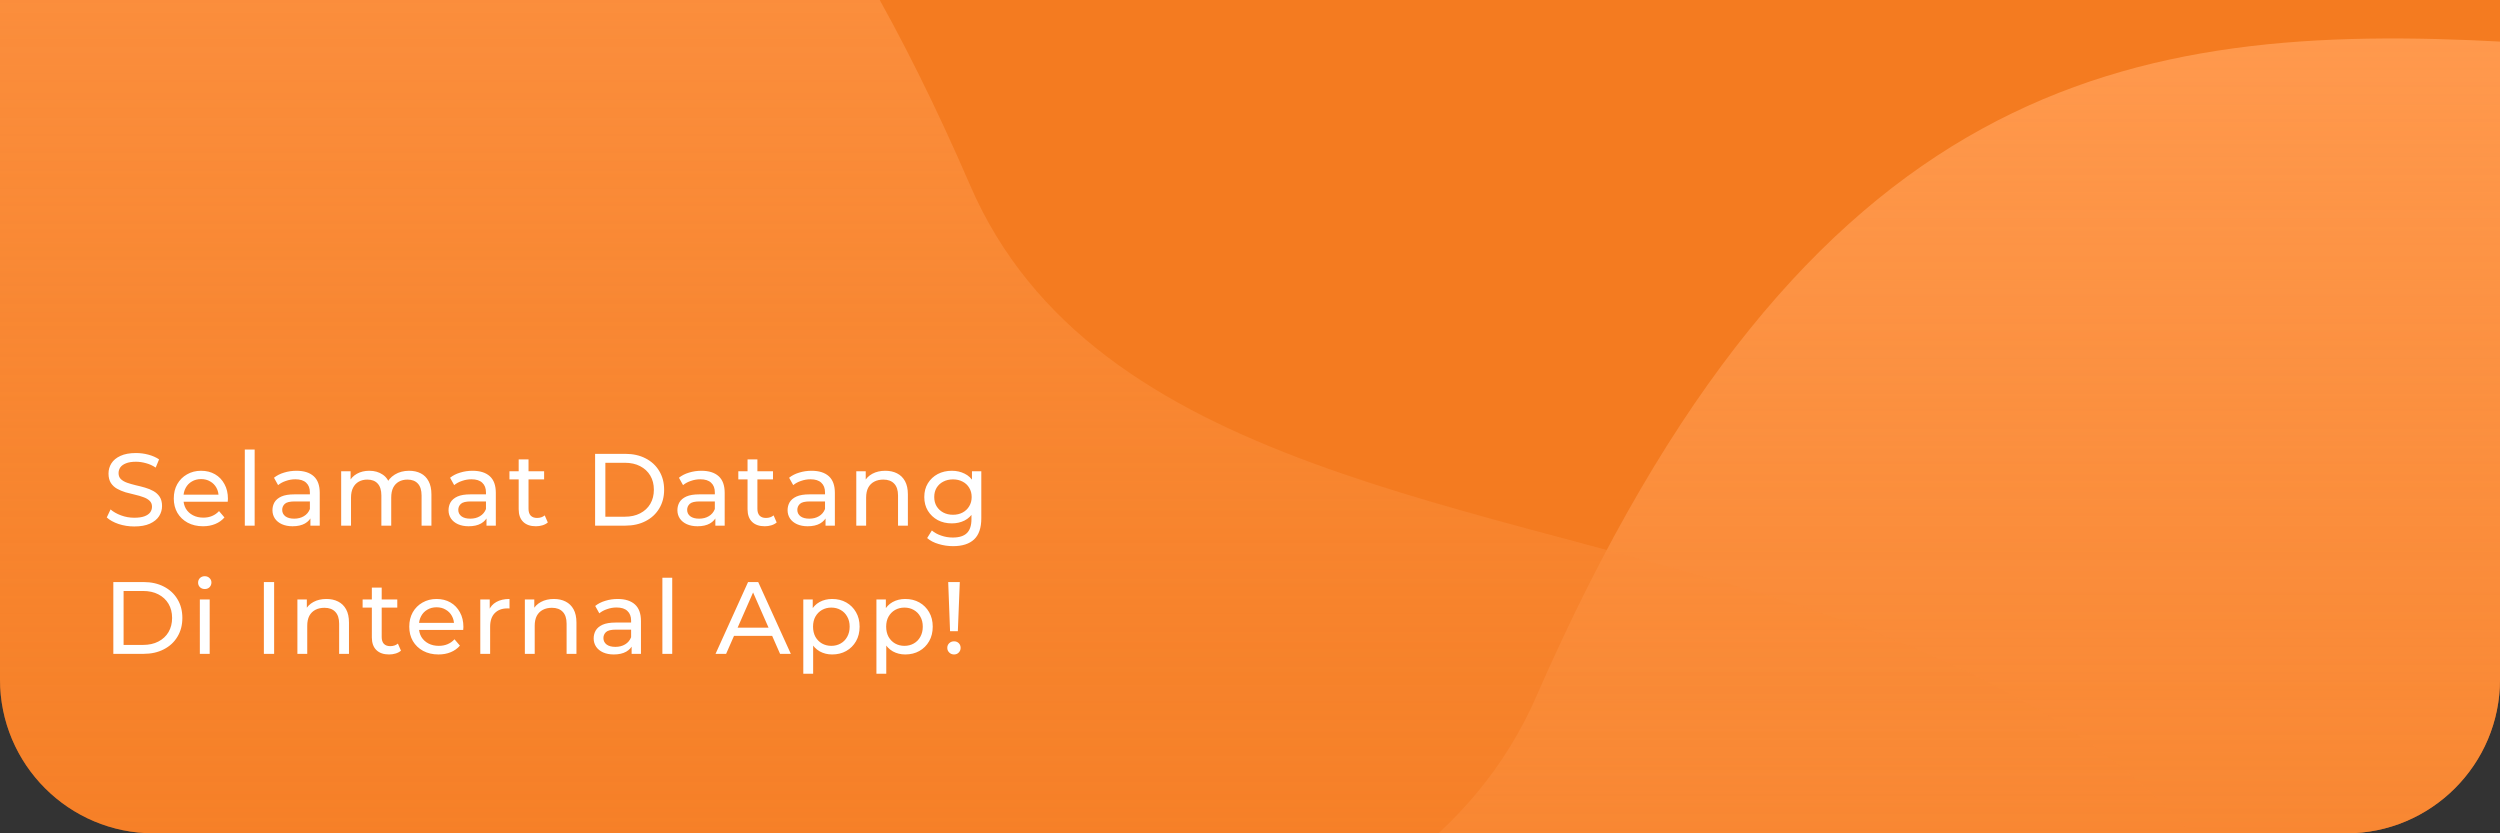 <svg width="390" height="130" viewBox="0 0 390 130" fill="none" xmlns="http://www.w3.org/2000/svg">
<rect x="0" y="0" width="390" height="130" fill="#333333" stroke="none"/>
<g clip-path="url(#clip0_3279_30685)">
<path d="M0 0H390V106C390 119.255 379.255 130 366 130H24C10.745 130 0 119.255 0 106V0Z" fill="#F47B20"/>
<path d="M391 6.536V417.911H42.279C42.283 418.028 42.267 418.031 42.229 417.911H42.279C42.182 415.223 31.455 352.523 26.499 317.415C-0.621 125.287 201.078 196.876 239.667 108.642C281.975 11.905 332.239 3.315 391 6.536Z" fill="url(#paint0_linear_3279_30685)"/>
<path d="M0 -74.457V341.91H348.721C348.717 342.029 348.733 342.031 348.771 341.91H348.721C348.818 339.19 359.545 275.728 364.501 240.194C391.621 45.735 189.922 118.192 151.333 28.888C109.025 -69.023 58.761 -77.718 0 -74.457Z" fill="url(#paint1_linear_3279_30685)"/>
<path d="M20.944 82.128C20.091 82.128 19.275 82 18.496 81.744C17.717 81.477 17.104 81.136 16.656 80.72L17.248 79.472C17.675 79.845 18.219 80.155 18.88 80.4C19.541 80.645 20.229 80.768 20.944 80.768C21.595 80.768 22.123 80.693 22.528 80.544C22.933 80.395 23.232 80.192 23.424 79.936C23.616 79.669 23.712 79.371 23.712 79.04C23.712 78.656 23.584 78.347 23.328 78.112C23.083 77.877 22.757 77.691 22.352 77.552C21.957 77.403 21.52 77.275 21.04 77.168C20.56 77.061 20.075 76.939 19.584 76.8C19.104 76.651 18.661 76.464 18.256 76.24C17.861 76.016 17.541 75.717 17.296 75.344C17.051 74.96 16.928 74.469 16.928 73.872C16.928 73.296 17.077 72.768 17.376 72.288C17.685 71.797 18.155 71.408 18.784 71.12C19.424 70.821 20.235 70.672 21.216 70.672C21.867 70.672 22.512 70.757 23.152 70.928C23.792 71.099 24.347 71.344 24.816 71.664L24.288 72.944C23.808 72.624 23.301 72.395 22.768 72.256C22.235 72.107 21.717 72.032 21.216 72.032C20.587 72.032 20.069 72.112 19.664 72.272C19.259 72.432 18.96 72.645 18.768 72.912C18.587 73.179 18.496 73.477 18.496 73.808C18.496 74.203 18.619 74.517 18.864 74.752C19.12 74.987 19.445 75.173 19.84 75.312C20.245 75.451 20.688 75.579 21.168 75.696C21.648 75.803 22.128 75.925 22.608 76.064C23.099 76.203 23.541 76.384 23.936 76.608C24.341 76.832 24.667 77.131 24.912 77.504C25.157 77.877 25.28 78.357 25.28 78.944C25.28 79.509 25.125 80.037 24.816 80.528C24.507 81.008 24.027 81.397 23.376 81.696C22.736 81.984 21.925 82.128 20.944 82.128ZM31.669 82.096C30.763 82.096 29.963 81.909 29.27 81.536C28.587 81.163 28.053 80.651 27.669 80C27.296 79.349 27.11 78.603 27.11 77.76C27.11 76.917 27.291 76.171 27.654 75.52C28.027 74.869 28.534 74.363 29.174 74C29.824 73.627 30.555 73.44 31.366 73.44C32.187 73.44 32.912 73.621 33.541 73.984C34.171 74.347 34.661 74.859 35.014 75.52C35.376 76.171 35.557 76.933 35.557 77.808C35.557 77.872 35.552 77.947 35.541 78.032C35.541 78.117 35.536 78.197 35.526 78.272H28.309V77.168H34.725L34.102 77.552C34.112 77.008 34 76.523 33.766 76.096C33.531 75.669 33.206 75.339 32.789 75.104C32.384 74.859 31.91 74.736 31.366 74.736C30.832 74.736 30.358 74.859 29.942 75.104C29.526 75.339 29.2 75.675 28.965 76.112C28.731 76.539 28.613 77.029 28.613 77.584V77.84C28.613 78.405 28.741 78.912 28.997 79.36C29.264 79.797 29.632 80.139 30.102 80.384C30.571 80.629 31.11 80.752 31.718 80.752C32.219 80.752 32.672 80.667 33.078 80.496C33.493 80.325 33.856 80.069 34.166 79.728L35.014 80.72C34.63 81.168 34.15 81.509 33.574 81.744C33.008 81.979 32.373 82.096 31.669 82.096ZM38.19 82V70.128H39.726V82H38.19ZM48.423 82V80.208L48.343 79.872V76.816C48.343 76.165 48.151 75.664 47.767 75.312C47.394 74.949 46.828 74.768 46.071 74.768C45.57 74.768 45.079 74.853 44.599 75.024C44.119 75.184 43.714 75.403 43.383 75.68L42.743 74.528C43.181 74.176 43.703 73.909 44.311 73.728C44.93 73.536 45.575 73.44 46.247 73.44C47.41 73.44 48.306 73.723 48.935 74.288C49.565 74.853 49.879 75.717 49.879 76.88V82H48.423ZM45.639 82.096C45.01 82.096 44.455 81.989 43.975 81.776C43.506 81.563 43.143 81.269 42.887 80.896C42.631 80.512 42.503 80.08 42.503 79.6C42.503 79.141 42.61 78.725 42.823 78.352C43.047 77.979 43.404 77.68 43.895 77.456C44.397 77.232 45.069 77.12 45.911 77.12H48.599V78.224H45.975C45.207 78.224 44.69 78.352 44.423 78.608C44.157 78.864 44.023 79.173 44.023 79.536C44.023 79.952 44.188 80.288 44.519 80.544C44.85 80.789 45.309 80.912 45.895 80.912C46.471 80.912 46.972 80.784 47.399 80.528C47.837 80.272 48.151 79.899 48.343 79.408L48.647 80.464C48.444 80.965 48.087 81.365 47.575 81.664C47.063 81.952 46.418 82.096 45.639 82.096ZM63.83 73.44C64.512 73.44 65.115 73.573 65.638 73.84C66.16 74.107 66.566 74.512 66.854 75.056C67.152 75.6 67.302 76.288 67.302 77.12V82H65.766V77.296C65.766 76.475 65.574 75.856 65.19 75.44C64.806 75.024 64.267 74.816 63.574 74.816C63.062 74.816 62.614 74.923 62.23 75.136C61.846 75.349 61.547 75.664 61.334 76.08C61.131 76.496 61.03 77.013 61.03 77.632V82H59.494V77.296C59.494 76.475 59.302 75.856 58.918 75.44C58.544 75.024 58.006 74.816 57.302 74.816C56.8 74.816 56.358 74.923 55.974 75.136C55.59 75.349 55.291 75.664 55.078 76.08C54.864 76.496 54.758 77.013 54.758 77.632V82H53.222V73.52H54.694V75.776L54.454 75.2C54.72 74.645 55.131 74.213 55.686 73.904C56.24 73.595 56.886 73.44 57.622 73.44C58.432 73.44 59.131 73.643 59.718 74.048C60.304 74.443 60.688 75.045 60.87 75.856L60.246 75.6C60.502 74.949 60.95 74.427 61.59 74.032C62.23 73.637 62.976 73.44 63.83 73.44ZM75.892 82V80.208L75.812 79.872V76.816C75.812 76.165 75.62 75.664 75.236 75.312C74.862 74.949 74.297 74.768 73.54 74.768C73.038 74.768 72.548 74.853 72.068 75.024C71.588 75.184 71.183 75.403 70.852 75.68L70.212 74.528C70.649 74.176 71.172 73.909 71.78 73.728C72.398 73.536 73.044 73.44 73.716 73.44C74.879 73.44 75.775 73.723 76.404 74.288C77.033 74.853 77.348 75.717 77.348 76.88V82H75.892ZM73.108 82.096C72.478 82.096 71.924 81.989 71.444 81.776C70.975 81.563 70.612 81.269 70.356 80.896C70.1 80.512 69.972 80.08 69.972 79.6C69.972 79.141 70.079 78.725 70.292 78.352C70.516 77.979 70.873 77.68 71.364 77.456C71.865 77.232 72.537 77.12 73.38 77.12H76.068V78.224H73.444C72.676 78.224 72.159 78.352 71.892 78.608C71.625 78.864 71.492 79.173 71.492 79.536C71.492 79.952 71.657 80.288 71.988 80.544C72.319 80.789 72.777 80.912 73.364 80.912C73.94 80.912 74.441 80.784 74.868 80.528C75.305 80.272 75.62 79.899 75.812 79.408L76.116 80.464C75.913 80.965 75.556 81.365 75.044 81.664C74.532 81.952 73.886 82.096 73.108 82.096ZM83.602 82.096C82.749 82.096 82.088 81.867 81.618 81.408C81.149 80.949 80.914 80.293 80.914 79.44V71.664H82.45V79.376C82.45 79.835 82.562 80.187 82.786 80.432C83.021 80.677 83.352 80.8 83.778 80.8C84.258 80.8 84.658 80.667 84.978 80.4L85.458 81.504C85.224 81.707 84.941 81.856 84.61 81.952C84.29 82.048 83.954 82.096 83.602 82.096ZM79.474 74.784V73.52H84.882V74.784H79.474ZM92.836 82V70.8H97.556C98.751 70.8 99.802 71.035 100.708 71.504C101.626 71.973 102.335 72.629 102.836 73.472C103.348 74.315 103.604 75.291 103.604 76.4C103.604 77.509 103.348 78.485 102.836 79.328C102.335 80.171 101.626 80.827 100.708 81.296C99.802 81.765 98.751 82 97.556 82H92.836ZM94.436 80.608H97.46C98.388 80.608 99.188 80.432 99.86 80.08C100.543 79.728 101.071 79.237 101.444 78.608C101.818 77.968 102.004 77.232 102.004 76.4C102.004 75.557 101.818 74.821 101.444 74.192C101.071 73.563 100.543 73.072 99.86 72.72C99.188 72.368 98.388 72.192 97.46 72.192H94.436V80.608ZM111.595 82V80.208L111.515 79.872V76.816C111.515 76.165 111.323 75.664 110.939 75.312C110.566 74.949 110 74.768 109.243 74.768C108.742 74.768 108.251 74.853 107.771 75.024C107.291 75.184 106.886 75.403 106.555 75.68L105.915 74.528C106.352 74.176 106.875 73.909 107.483 73.728C108.102 73.536 108.747 73.44 109.419 73.44C110.582 73.44 111.478 73.723 112.107 74.288C112.736 74.853 113.051 75.717 113.051 76.88V82H111.595ZM108.811 82.096C108.182 82.096 107.627 81.989 107.147 81.776C106.678 81.563 106.315 81.269 106.059 80.896C105.803 80.512 105.675 80.08 105.675 79.6C105.675 79.141 105.782 78.725 105.995 78.352C106.219 77.979 106.576 77.68 107.067 77.456C107.568 77.232 108.24 77.12 109.083 77.12H111.771V78.224H109.147C108.379 78.224 107.862 78.352 107.595 78.608C107.328 78.864 107.195 79.173 107.195 79.536C107.195 79.952 107.36 80.288 107.691 80.544C108.022 80.789 108.48 80.912 109.067 80.912C109.643 80.912 110.144 80.784 110.571 80.528C111.008 80.272 111.323 79.899 111.515 79.408L111.819 80.464C111.616 80.965 111.259 81.365 110.747 81.664C110.235 81.952 109.59 82.096 108.811 82.096ZM119.306 82.096C118.452 82.096 117.791 81.867 117.322 81.408C116.852 80.949 116.618 80.293 116.618 79.44V71.664H118.154V79.376C118.154 79.835 118.266 80.187 118.49 80.432C118.724 80.677 119.055 80.8 119.482 80.8C119.962 80.8 120.362 80.667 120.682 80.4L121.162 81.504C120.927 81.707 120.644 81.856 120.314 81.952C119.994 82.048 119.658 82.096 119.306 82.096ZM115.178 74.784V73.52H120.586V74.784H115.178ZM128.783 82V80.208L128.703 79.872V76.816C128.703 76.165 128.511 75.664 128.127 75.312C127.753 74.949 127.188 74.768 126.431 74.768C125.929 74.768 125.439 74.853 124.959 75.024C124.479 75.184 124.073 75.403 123.743 75.68L123.103 74.528C123.54 74.176 124.063 73.909 124.671 73.728C125.289 73.536 125.935 73.44 126.607 73.44C127.769 73.44 128.665 73.723 129.295 74.288C129.924 74.853 130.239 75.717 130.239 76.88V82H128.783ZM125.999 82.096C125.369 82.096 124.815 81.989 124.335 81.776C123.865 81.563 123.503 81.269 123.247 80.896C122.991 80.512 122.863 80.08 122.863 79.6C122.863 79.141 122.969 78.725 123.183 78.352C123.407 77.979 123.764 77.68 124.255 77.456C124.756 77.232 125.428 77.12 126.271 77.12H128.959V78.224H126.335C125.567 78.224 125.049 78.352 124.783 78.608C124.516 78.864 124.383 79.173 124.383 79.536C124.383 79.952 124.548 80.288 124.879 80.544C125.209 80.789 125.668 80.912 126.255 80.912C126.831 80.912 127.332 80.784 127.759 80.528C128.196 80.272 128.511 79.899 128.703 79.408L129.007 80.464C128.804 80.965 128.447 81.365 127.935 81.664C127.423 81.952 126.777 82.096 125.999 82.096ZM138.109 73.44C138.802 73.44 139.41 73.573 139.933 73.84C140.466 74.107 140.882 74.512 141.181 75.056C141.48 75.6 141.629 76.288 141.629 77.12V82H140.093V77.296C140.093 76.475 139.89 75.856 139.485 75.44C139.09 75.024 138.53 74.816 137.805 74.816C137.261 74.816 136.786 74.923 136.381 75.136C135.976 75.349 135.661 75.664 135.437 76.08C135.224 76.496 135.117 77.013 135.117 77.632V82H133.581V73.52H135.053V75.808L134.813 75.2C135.09 74.645 135.517 74.213 136.093 73.904C136.669 73.595 137.341 73.44 138.109 73.44ZM148.684 85.2C147.905 85.2 147.148 85.088 146.412 84.864C145.686 84.651 145.094 84.341 144.636 83.936L145.372 82.752C145.766 83.093 146.252 83.36 146.828 83.552C147.404 83.755 148.006 83.856 148.636 83.856C149.638 83.856 150.374 83.621 150.844 83.152C151.313 82.683 151.548 81.968 151.548 81.008V79.216L151.708 77.536L151.628 75.84V73.52H153.084V80.848C153.084 82.341 152.71 83.44 151.964 84.144C151.217 84.848 150.124 85.2 148.684 85.2ZM148.492 81.648C147.67 81.648 146.934 81.477 146.284 81.136C145.644 80.784 145.132 80.299 144.748 79.68C144.374 79.061 144.188 78.347 144.188 77.536C144.188 76.715 144.374 76 144.748 75.392C145.132 74.773 145.644 74.293 146.284 73.952C146.934 73.611 147.67 73.44 148.492 73.44C149.217 73.44 149.878 73.589 150.476 73.888C151.073 74.176 151.548 74.624 151.9 75.232C152.262 75.84 152.444 76.608 152.444 77.536C152.444 78.453 152.262 79.216 151.9 79.824C151.548 80.432 151.073 80.891 150.476 81.2C149.878 81.499 149.217 81.648 148.492 81.648ZM148.668 80.304C149.233 80.304 149.734 80.187 150.172 79.952C150.609 79.717 150.95 79.392 151.196 78.976C151.452 78.56 151.58 78.08 151.58 77.536C151.58 76.992 151.452 76.512 151.196 76.096C150.95 75.68 150.609 75.36 150.172 75.136C149.734 74.901 149.233 74.784 148.668 74.784C148.102 74.784 147.596 74.901 147.148 75.136C146.71 75.36 146.364 75.68 146.108 76.096C145.862 76.512 145.74 76.992 145.74 77.536C145.74 78.08 145.862 78.56 146.108 78.976C146.364 79.392 146.71 79.717 147.148 79.952C147.596 80.187 148.102 80.304 148.668 80.304ZM17.68 102V90.8H22.4C23.595 90.8 24.645 91.035 25.552 91.504C26.469 91.973 27.179 92.629 27.68 93.472C28.192 94.315 28.448 95.291 28.448 96.4C28.448 97.509 28.192 98.485 27.68 99.328C27.179 100.171 26.469 100.827 25.552 101.296C24.645 101.765 23.595 102 22.4 102H17.68ZM19.28 100.608H22.304C23.232 100.608 24.032 100.432 24.704 100.08C25.387 99.728 25.915 99.237 26.288 98.608C26.661 97.968 26.848 97.232 26.848 96.4C26.848 95.557 26.661 94.821 26.288 94.192C25.915 93.563 25.387 93.072 24.704 92.72C24.032 92.368 23.232 92.192 22.304 92.192H19.28V100.608ZM31.175 102V93.52H32.711V102H31.175ZM31.943 91.888C31.644 91.888 31.393 91.792 31.191 91.6C30.999 91.408 30.903 91.173 30.903 90.896C30.903 90.608 30.999 90.368 31.191 90.176C31.393 89.984 31.644 89.888 31.943 89.888C32.241 89.888 32.487 89.984 32.679 90.176C32.881 90.357 32.983 90.587 32.983 90.864C32.983 91.152 32.887 91.397 32.695 91.6C32.503 91.792 32.252 91.888 31.943 91.888ZM41.164 102V90.8H42.764V102H41.164ZM50.922 93.44C51.615 93.44 52.223 93.573 52.745 93.84C53.279 94.107 53.695 94.512 53.993 95.056C54.292 95.6 54.441 96.288 54.441 97.12V102H52.906V97.296C52.906 96.475 52.703 95.856 52.297 95.44C51.903 95.024 51.343 94.816 50.617 94.816C50.074 94.816 49.599 94.923 49.194 95.136C48.788 95.349 48.474 95.664 48.249 96.08C48.036 96.496 47.929 97.013 47.929 97.632V102H46.394V93.52H47.865V95.808L47.626 95.2C47.903 94.645 48.33 94.213 48.906 93.904C49.481 93.595 50.154 93.44 50.922 93.44ZM60.696 102.096C59.843 102.096 59.181 101.867 58.712 101.408C58.243 100.949 58.008 100.293 58.008 99.44V91.664H59.544V99.376C59.544 99.835 59.656 100.187 59.88 100.432C60.115 100.677 60.446 100.8 60.872 100.8C61.352 100.8 61.752 100.667 62.072 100.4L62.552 101.504C62.318 101.707 62.035 101.856 61.704 101.952C61.384 102.048 61.048 102.096 60.696 102.096ZM56.568 94.784V93.52H61.976V94.784H56.568ZM68.404 102.096C67.497 102.096 66.697 101.909 66.004 101.536C65.321 101.163 64.788 100.651 64.404 100C64.031 99.349 63.844 98.603 63.844 97.76C63.844 96.917 64.025 96.171 64.388 95.52C64.761 94.869 65.268 94.363 65.908 94C66.558 93.627 67.289 93.44 68.1 93.44C68.921 93.44 69.647 93.621 70.276 93.984C70.905 94.347 71.396 94.859 71.748 95.52C72.111 96.171 72.292 96.933 72.292 97.808C72.292 97.872 72.287 97.947 72.276 98.032C72.276 98.117 72.27 98.197 72.26 98.272H65.044V97.168H71.46L70.836 97.552C70.847 97.008 70.734 96.523 70.5 96.096C70.265 95.669 69.94 95.339 69.524 95.104C69.118 94.859 68.644 94.736 68.1 94.736C67.567 94.736 67.092 94.859 66.676 95.104C66.26 95.339 65.934 95.675 65.7 96.112C65.465 96.539 65.348 97.029 65.348 97.584V97.84C65.348 98.405 65.476 98.912 65.732 99.36C65.999 99.797 66.367 100.139 66.836 100.384C67.305 100.629 67.844 100.752 68.452 100.752C68.953 100.752 69.406 100.667 69.812 100.496C70.228 100.325 70.591 100.069 70.9 99.728L71.748 100.72C71.364 101.168 70.884 101.509 70.308 101.744C69.743 101.979 69.108 102.096 68.404 102.096ZM74.925 102V93.52H76.397V95.824L76.253 95.248C76.487 94.661 76.882 94.213 77.437 93.904C77.991 93.595 78.674 93.44 79.485 93.44V94.928C79.421 94.917 79.357 94.912 79.293 94.912C79.239 94.912 79.186 94.912 79.133 94.912C78.311 94.912 77.661 95.157 77.181 95.648C76.701 96.139 76.461 96.848 76.461 97.776V102H74.925ZM86.406 93.44C87.099 93.44 87.707 93.573 88.23 93.84C88.763 94.107 89.179 94.512 89.478 95.056C89.776 95.6 89.926 96.288 89.926 97.12V102H88.39V97.296C88.39 96.475 88.187 95.856 87.782 95.44C87.387 95.024 86.827 94.816 86.102 94.816C85.558 94.816 85.083 94.923 84.678 95.136C84.272 95.349 83.958 95.664 83.734 96.08C83.52 96.496 83.414 97.013 83.414 97.632V102H81.878V93.52H83.35V95.808L83.11 95.2C83.387 94.645 83.814 94.213 84.39 93.904C84.966 93.595 85.638 93.44 86.406 93.44ZM98.532 102V100.208L98.453 99.872V96.816C98.453 96.165 98.26 95.664 97.876 95.312C97.503 94.949 96.938 94.768 96.18 94.768C95.679 94.768 95.189 94.853 94.709 95.024C94.228 95.184 93.823 95.403 93.493 95.68L92.853 94.528C93.29 94.176 93.812 93.909 94.421 93.728C95.039 93.536 95.684 93.44 96.356 93.44C97.519 93.44 98.415 93.723 99.044 94.288C99.674 94.853 99.989 95.717 99.989 96.88V102H98.532ZM95.749 102.096C95.119 102.096 94.564 101.989 94.085 101.776C93.615 101.563 93.252 101.269 92.996 100.896C92.74 100.512 92.612 100.08 92.612 99.6C92.612 99.141 92.719 98.725 92.933 98.352C93.156 97.979 93.514 97.68 94.004 97.456C94.506 97.232 95.178 97.12 96.02 97.12H98.709V98.224H96.085C95.317 98.224 94.799 98.352 94.532 98.608C94.266 98.864 94.132 99.173 94.132 99.536C94.132 99.952 94.298 100.288 94.629 100.544C94.959 100.789 95.418 100.912 96.004 100.912C96.581 100.912 97.082 100.784 97.508 100.528C97.946 100.272 98.26 99.899 98.453 99.408L98.757 100.464C98.554 100.965 98.197 101.365 97.684 101.664C97.172 101.952 96.527 102.096 95.749 102.096ZM103.331 102V90.128H104.867V102H103.331ZM111.625 102L116.697 90.8H118.281L123.369 102H121.689L117.161 91.696H117.801L113.273 102H111.625ZM113.785 99.2L114.217 97.92H120.521L120.985 99.2H113.785ZM129.811 102.096C129.107 102.096 128.462 101.936 127.875 101.616C127.299 101.285 126.835 100.8 126.483 100.16C126.142 99.52 125.971 98.72 125.971 97.76C125.971 96.8 126.137 96 126.467 95.36C126.809 94.72 127.267 94.24 127.843 93.92C128.43 93.6 129.086 93.44 129.811 93.44C130.643 93.44 131.379 93.621 132.019 93.984C132.659 94.347 133.166 94.853 133.539 95.504C133.913 96.144 134.099 96.896 134.099 97.76C134.099 98.624 133.913 99.381 133.539 100.032C133.166 100.683 132.659 101.189 132.019 101.552C131.379 101.915 130.643 102.096 129.811 102.096ZM125.315 105.104V93.52H126.787V95.808L126.691 97.776L126.851 99.744V105.104H125.315ZM129.683 100.752C130.227 100.752 130.713 100.629 131.139 100.384C131.577 100.139 131.918 99.792 132.163 99.344C132.419 98.885 132.547 98.357 132.547 97.76C132.547 97.152 132.419 96.629 132.163 96.192C131.918 95.744 131.577 95.397 131.139 95.152C130.713 94.907 130.227 94.784 129.683 94.784C129.15 94.784 128.665 94.907 128.227 95.152C127.801 95.397 127.459 95.744 127.203 96.192C126.958 96.629 126.835 97.152 126.835 97.76C126.835 98.357 126.958 98.885 127.203 99.344C127.459 99.792 127.801 100.139 128.227 100.384C128.665 100.629 129.15 100.752 129.683 100.752ZM141.218 102.096C140.514 102.096 139.868 101.936 139.282 101.616C138.706 101.285 138.242 100.8 137.89 100.16C137.548 99.52 137.378 98.72 137.378 97.76C137.378 96.8 137.543 96 137.874 95.36C138.215 94.72 138.674 94.24 139.25 93.92C139.836 93.6 140.492 93.44 141.218 93.44C142.05 93.44 142.786 93.621 143.426 93.984C144.066 94.347 144.572 94.853 144.946 95.504C145.319 96.144 145.506 96.896 145.506 97.76C145.506 98.624 145.319 99.381 144.946 100.032C144.572 100.683 144.066 101.189 143.426 101.552C142.786 101.915 142.05 102.096 141.218 102.096ZM136.722 105.104V93.52H138.194V95.808L138.098 97.776L138.258 99.744V105.104H136.722ZM141.09 100.752C141.634 100.752 142.119 100.629 142.546 100.384C142.983 100.139 143.324 99.792 143.57 99.344C143.826 98.885 143.954 98.357 143.954 97.76C143.954 97.152 143.826 96.629 143.57 96.192C143.324 95.744 142.983 95.397 142.546 95.152C142.119 94.907 141.634 94.784 141.09 94.784C140.556 94.784 140.071 94.907 139.634 95.152C139.207 95.397 138.866 95.744 138.61 96.192C138.364 96.629 138.242 97.152 138.242 97.76C138.242 98.357 138.364 98.885 138.61 99.344C138.866 99.792 139.207 100.139 139.634 100.384C140.071 100.629 140.556 100.752 141.09 100.752ZM148.208 98.464L147.92 90.8H149.728L149.424 98.464H148.208ZM148.832 102.096C148.533 102.096 148.283 101.995 148.08 101.792C147.877 101.589 147.776 101.349 147.776 101.072C147.776 100.773 147.877 100.528 148.08 100.336C148.283 100.144 148.533 100.048 148.832 100.048C149.131 100.048 149.376 100.144 149.568 100.336C149.76 100.528 149.856 100.773 149.856 101.072C149.856 101.349 149.76 101.589 149.568 101.792C149.376 101.995 149.131 102.096 148.832 102.096Z" fill="white"/>
</g>
<defs>
<linearGradient id="paint0_linear_3279_30685" x1="207.665" y1="6.09" x2="207.665" y2="354.298" gradientUnits="userSpaceOnUse">
<stop stop-color="#FF994D"/>
<stop offset="1" stop-color="#F47B20" stop-opacity="0"/>
</linearGradient>
<linearGradient id="paint1_linear_3279_30685" x1="183.335" y1="-74.909" x2="183.335" y2="277.525" gradientUnits="userSpaceOnUse">
<stop stop-color="#FF994D"/>
<stop offset="1" stop-color="#F47B20" stop-opacity="0"/>
</linearGradient>
<clipPath id="clip0_3279_30685">
<path d="M0 0H390V106C390 119.255 379.255 130 366 130H24C10.745 130 0 119.255 0 106V0Z" fill="white"/>
</clipPath>
</defs>
</svg>

